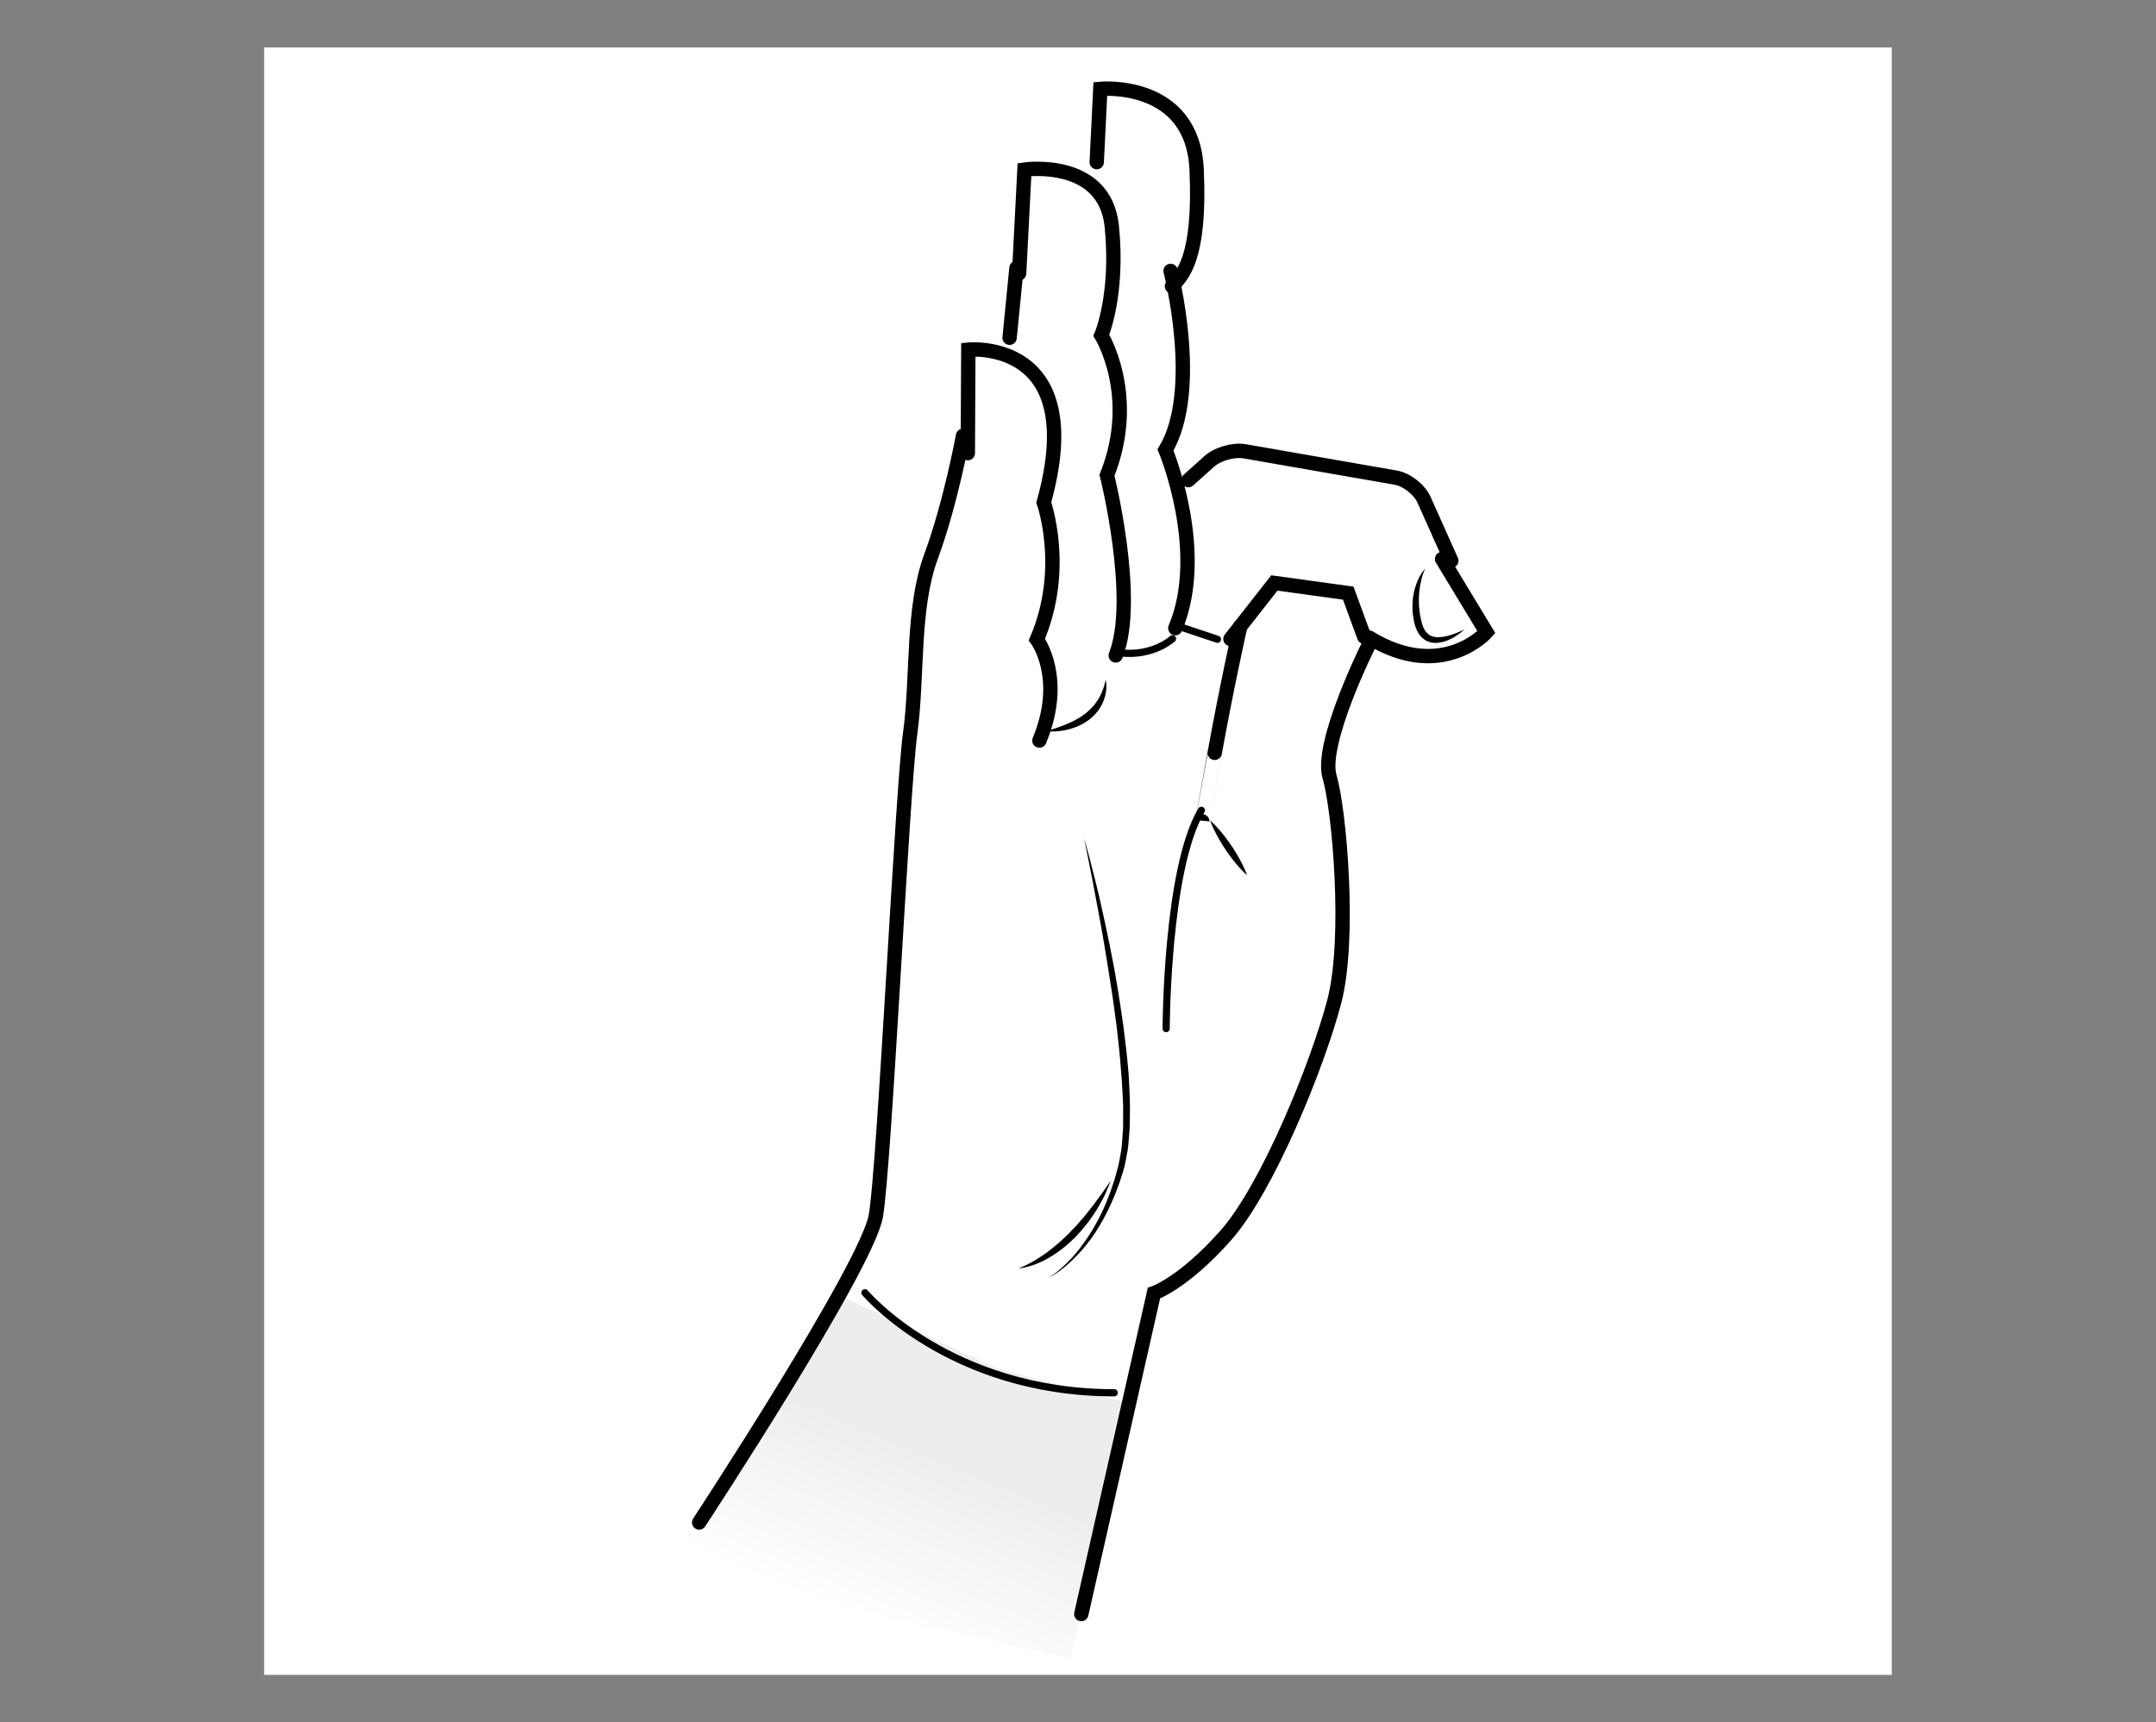 <?xml version="1.0" encoding="UTF-8"?>
<svg id="Lager_1" data-name="Lager 1" xmlns="http://www.w3.org/2000/svg" xmlns:xlink="http://www.w3.org/1999/xlink" viewBox="0 0 300.38 240">
  <rect x="0" y="0" width="300.38" height="240" fill="#808080" stroke="none"/>
  <defs>
    <style>
      .cls-1 {
        fill: #fff;
      }

      .cls-2, .cls-3 {
        fill: none;
        stroke: #000;
        stroke-linecap: round;
      }

      .cls-3 {
        stroke-width: 2px;
      }

      .cls-4 {
        fill: url(#linear-gradient);
      }
    </style>
    <linearGradient id="linear-gradient" x1="120.73" y1="15.56" x2="130.4" y2="38.88" gradientTransform="translate(0 241.78) scale(1 -1)" gradientUnits="userSpaceOnUse">
      <stop offset="0" stop-color="#fff"/>
      <stop offset="1" stop-color="#ededed"/>
    </linearGradient>
  </defs>
  <rect class="cls-1" x="36.8" y="6.61" width="226.77" height="226.77"/>
  <g>
    <polygon class="cls-4" points="149.16 231.14 157.3 195.56 138.87 190.66 116.34 180.26 118.16 178.16 108.82 195.99 93.41 218.64 149.16 231.14"/>
    <path class="cls-3" d="m97.41,212.14s23.4-35.64,24.62-42.74c1.22-7.1,3.67-59.18,4.77-67.15s.23-17.44,2.93-24.75,4.44-16.77,4.44-16.77"/>
    <path class="cls-3" d="m134.84,63.14l.07-14.42s16.9-1.68,10.51,21.3c0,0,3.28,9.19-.96,19.09,0,0,4,5.32.35,14.08"/>
    <line class="cls-3" x1="140.66" y1="47.06" x2="141.62" y2="37.34"/>
    <path class="cls-3" d="m141.99,38.08l.74-14.45s11.21-1.61,12.17,7.93-1.46,15.16-1.46,15.16c0,0,5.21,8.42.79,19.5,0,0,4.31,17.25,1.22,25.11"/>
    <path class="cls-3" d="m152.8,22.59l.5-10.21s12.86-1.21,13.42,11.26c.56,12.46-2.03,14.79-3.44,16.25"/>
    <path class="cls-3" d="m163.09,37.75s4.28,16.58-.71,24.95c0,0,5.88,14.13,1.37,24.83"/>
    <path class="cls-3" d="m165.57,66.9l2.91-2.61c1.16-1.04,3.37-1.67,4.9-1.41l21.06,3.67c1.54.27,3.31,1.65,3.95,3.07l3.81,8.51"/>
    <path class="cls-3" d="m200.91,77.89l6.18,10.2s-6.18,6.96-16.32.76"/>
    <polyline class="cls-3" points="190.07 88.73 187.84 82.65 177.55 81.23 171.43 89.03"/>
    <line class="cls-2" x1="164.12" y1="87.24" x2="169.62" y2="89.08"/>
    <path class="cls-3" d="m172.79,87.3s-1.82,8.04-3.55,17.6-1.73,9.55-1.73,9.55"/>
    <path class="cls-2" d="m162.47,143.33s.05-22.23,4.91-30.42"/>
    <path class="cls-3" d="m190.57,90.13s-6.7,13.46-5.33,18.1c1.37,4.64,2.94,22.58.66,31.3s-9.24,25.97-15.13,32.62-10,8.04-10,8.04l-10.12,44.71"/>
    <path class="cls-2" d="m120.51,180.13s11.72,13.94,34.73,13.94"/>
    <path d="m198.53,79.27s-.1.23-.25.64c-.15.4-.3,1-.43,1.71-.06.36-.11.74-.14,1.15-.04.41-.04.84-.02,1.28,0,.44.06.9.12,1.36.05.44.18.96.27,1.35l.23.7c.11.16.18.34.29.5.26.29.52.59.89.68.35.14.75.17,1.14.14.39-.03.76-.1,1.11-.19.69-.19,1.27-.41,1.66-.59.4-.18.62-.29.62-.29,0,0-.17.18-.52.45-.35.26-.86.65-1.57.96-.35.17-.75.31-1.21.39-.23.05-.47.05-.72.08-.25-.03-.52-.01-.78-.12-.54-.12-1.03-.5-1.4-.94-.17-.23-.31-.5-.45-.76l-.25-.7c-.14-.58-.23-1.03-.28-1.55-.06-.5-.07-1.01-.04-1.49.01-.48.08-.95.17-1.38.08-.43.2-.83.33-1.2.25-.72.58-1.28.81-1.65.24-.37.42-.55.42-.55Z"/>
    <path class="cls-2" d="m163.36,89s-2.73,2.53-7.34,1.96"/>
    <path d="m154.04,94.71s.24.77,0,1.94c-.05.29-.14.61-.26.93-.13.32-.27.66-.48.97-.18.33-.44.63-.69.94-.29.27-.57.57-.89.81-.34.22-.65.47-1.01.63-.35.18-.69.36-1.05.46-.69.26-1.37.39-1.94.46-.57.1-1.06.06-1.4.07-.34,0-.53-.02-.53-.02,0,0,.18-.07.5-.18.31-.12.77-.22,1.29-.43.26-.1.54-.21.84-.31.29-.11.58-.28.9-.4.32-.12.6-.33.91-.49.32-.15.58-.39.88-.59.29-.2.54-.45.8-.68.22-.27.49-.49.66-.76.21-.26.38-.53.54-.79.14-.27.29-.53.39-.78.43-1,.54-1.78.54-1.78Z"/>
    <path d="m168.59,114.32s.46.38,1.04,1.03c.59.64,1.3,1.55,1.95,2.5.64.96,1.21,1.96,1.59,2.74.38.78.57,1.35.57,1.35,0,0-.46-.38-1.04-1.03-.59-.64-1.3-1.55-1.94-2.5-.64-.96-1.21-1.96-1.59-2.74-.38-.78-.57-1.35-.57-1.35Z"/>
    <path d="m151.07,116.89s.29.98.74,2.71c.44,1.73,1.1,4.2,1.75,7.19.34,1.49.67,3.12,1.03,4.83.33,1.72.71,3.53,1.01,5.43.33,1.89.61,3.85.9,5.84.25,2,.51,4.03.68,6.07.1,1.02.14,2.04.18,3.06.05,1.02.09,2.04.06,3.05-.02,1.01.01,2.01-.1,3.01-.09.99-.12,1.98-.35,2.93-.09.48-.18.96-.28,1.43-.11.49-.26.9-.4,1.35-.25.88-.59,1.74-.91,2.57-.67,1.64-1.4,3.15-2.21,4.47-.78,1.34-1.65,2.46-2.47,3.4-.81.95-1.63,1.68-2.31,2.27-1.39,1.15-2.33,1.57-2.33,1.57,0,0,.9-.5,2.2-1.72.64-.61,1.4-1.38,2.15-2.36.75-.98,1.54-2.12,2.27-3.45.75-1.31,1.42-2.82,2.01-4.44.28-.82.58-1.64.81-2.54.11-.44.27-.9.36-1.33.08-.45.16-.91.25-1.37.21-.91.22-1.88.3-2.84.1-.96.06-1.96.07-2.95.02-.99-.04-2-.1-3.01-.05-1.01-.11-2.02-.21-3.03-.14-2.02-.38-4.04-.6-6.03-.27-1.98-.52-3.94-.83-5.82-.58-3.77-1.16-7.29-1.74-10.29-.56-3-1.03-5.51-1.39-7.25-.35-1.75-.55-2.75-.55-2.75Z"/>
    <path d="m141.91,176.73s.27-.1.72-.3c.23-.1.5-.23.8-.39.31-.15.63-.37,1-.57.35-.23.74-.47,1.13-.75.4-.26.79-.59,1.2-.91.41-.32.81-.69,1.22-1.05.39-.39.82-.74,1.19-1.16.38-.41.79-.79,1.13-1.22.34-.43.74-.8,1.05-1.23.33-.41.64-.81.94-1.19.28-.4.55-.76.81-1.1.52-.67.9-1.27,1.19-1.68.29-.41.46-.64.46-.64,0,0-.1.27-.29.73-.22.45-.44,1.15-.87,1.89-.2.38-.43.79-.68,1.22-.26.42-.55.86-.86,1.3-.29.46-.66.88-1.01,1.33-.35.45-.76.86-1.15,1.29-.39.43-.85.79-1.26,1.19-.44.37-.89.71-1.33,1.03-.9.62-1.79,1.12-2.59,1.46-.8.34-1.51.53-2,.64-.5.1-.79.11-.79.11Z"/>
  </g>
</svg>